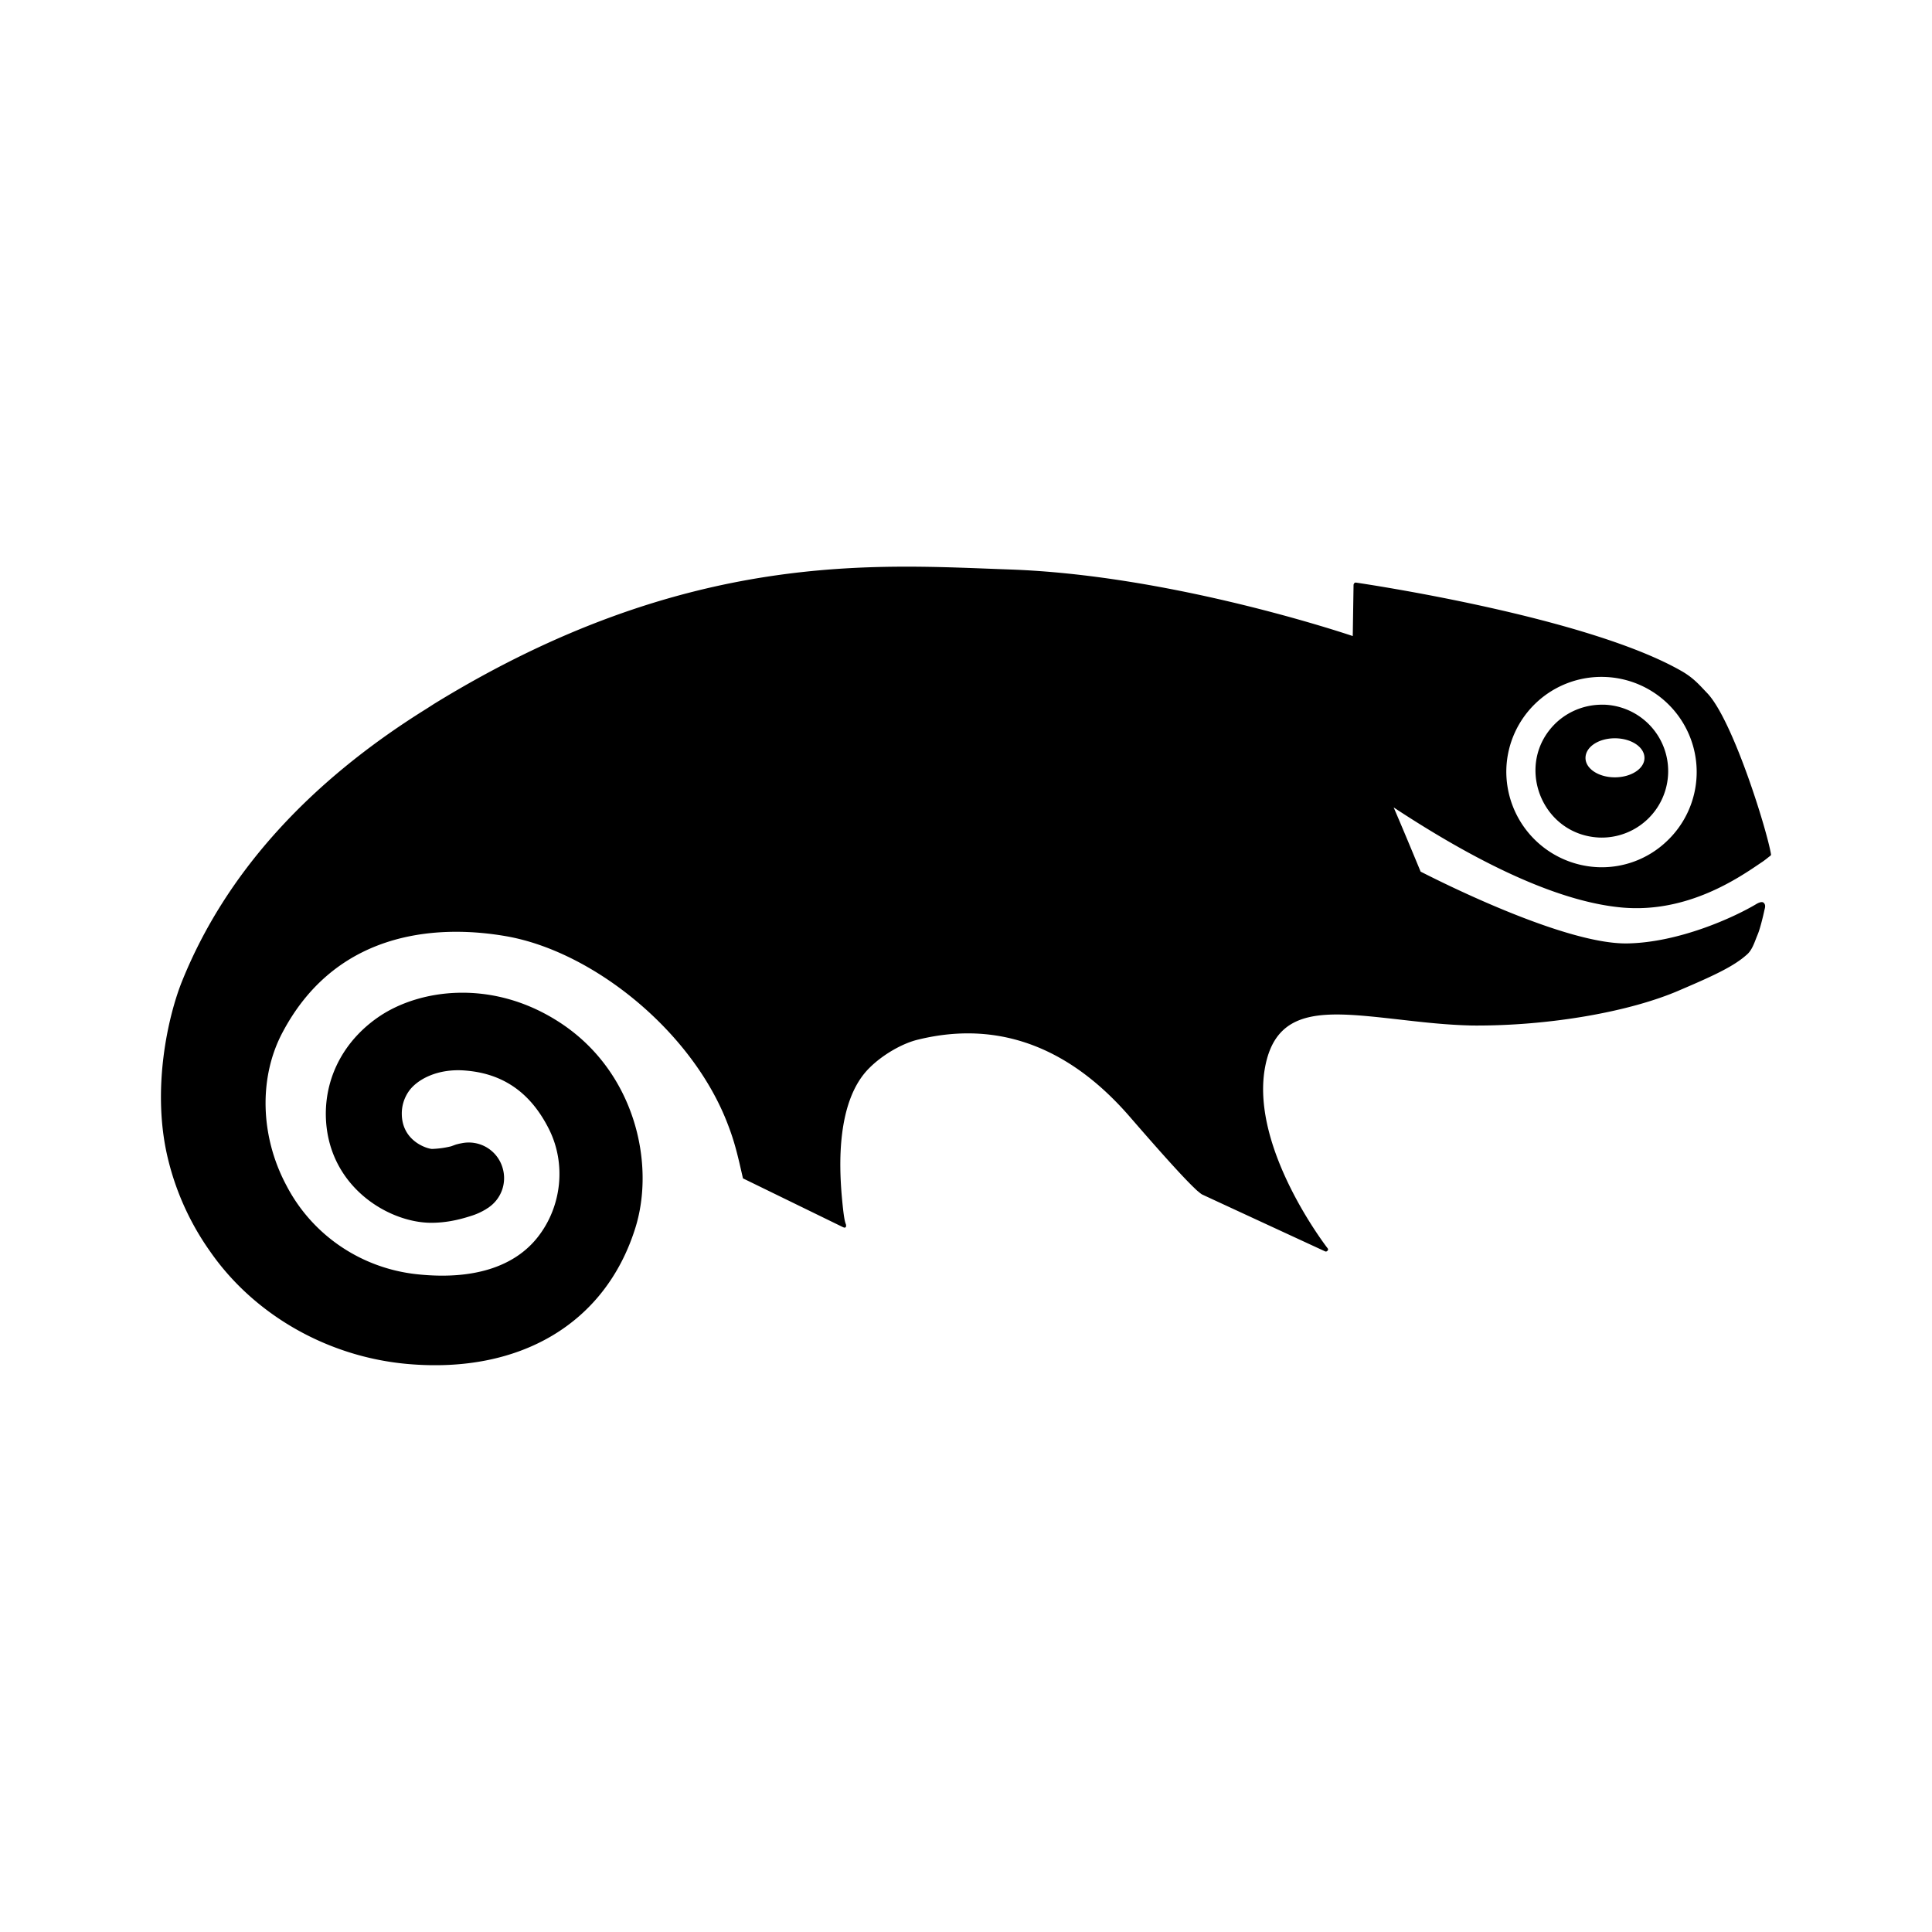 <svg xmlns="http://www.w3.org/2000/svg" width="100%" height="100%" viewBox="-3.2 -3.2 38.4 38.4"><path d="M28.682 10.807a1.332 1.332 0 00-.948.354c-.849.802-.313 2.234.854 2.286a1.32 1.32 0 00.094-2.641zm.214 1.443c-.323 0-.583-.172-.583-.385 0-.219.26-.391.583-.391s.589.172.589.391c0 .214-.266.385-.589.385zm3.073 1.573c.01-.005.036-.026.031-.042-.073-.458-.755-2.672-1.271-3.208-.141-.146-.255-.286-.484-.422-1.865-1.083-6.281-1.74-6.49-1.771 0 0-.021-.005-.036.01-.01.01-.016.031-.016.031l-.016 1.021c-.453-.151-3.734-1.214-6.813-1.323-2.609-.089-6.406-.427-11.448 2.672l-.146.094c-2.37 1.474-4.005 3.297-4.859 5.411-.271.667-.63 2.172-.271 3.583a5.34 5.34 0 00.828 1.797c.875 1.26 2.339 2.094 3.922 2.234 2.234.198 3.922-.802 4.521-2.682.417-1.292 0-3.193-1.583-4.161-1.286-.792-2.672-.609-3.479-.078-.698.464-1.089 1.182-1.083 1.969.016 1.401 1.224 2.141 2.089 2.146.255 0 .505-.042.792-.135.104-.031.208-.078.302-.135l.031-.021.021-.01h-.005a.706.706 0 00.286-.781.7.7 0 00-.813-.5l-.052.01-.063.016-.099.036a1.824 1.824 0 01-.38.052c-.099-.005-.599-.156-.599-.703v-.005a.77.77 0 01.125-.417c.156-.245.578-.484 1.151-.432.755.063 1.297.453 1.656 1.177.333.677.25 1.516-.224 2.125-.469.604-1.302.865-2.411.745S3 21.345 2.489 20.355c-.521-.979-.547-2.146-.073-3.036 1.13-2.135 3.271-2.115 4.443-1.911 1.734.302 3.714 1.901 4.411 3.75.115.297.172.531.224.745l.073.318 1.964.958c.042.021.057.026.073.016.021-.016.01-.057.01-.057-.016-.047-.042-.083-.089-.635-.036-.484-.115-1.818.557-2.479.26-.26.656-.49.974-.563 1.286-.313 2.792-.099 4.214 1.552.74.854 1.099 1.24 1.281 1.411 0 0 .042.042.063.057.026.021.042.036.073.057.063.031 2.453 1.135 2.453 1.135s.026.01.047-.016c.021-.026 0-.047 0-.047-.016-.021-1.516-1.958-1.25-3.557.214-1.271 1.224-1.151 2.625-.995.458.052.979.115 1.516.125 1.505.01 3.125-.271 4.12-.708.646-.276 1.057-.464 1.318-.698.094-.078.141-.203.193-.339l.036-.089c.042-.109.099-.339.125-.464.016-.057.026-.109-.021-.146-.042-.031-.135.026-.135.026-.443.266-1.536.766-2.563.786-1.271.026-3.849-1.292-4.115-1.427-.177-.427-.354-.854-.536-1.276 1.844 1.214 3.37 1.885 4.542 1.99 1.302.115 2.323-.594 2.76-.891.057-.036.115-.083.167-.125zm-5.229-1.745a1.89 1.89 0 011.958-1.823 1.89 1.89 0 011.224 3.271 1.87 1.87 0 01-1.359.51 1.902 1.902 0 01-1.823-1.958z"/></svg>